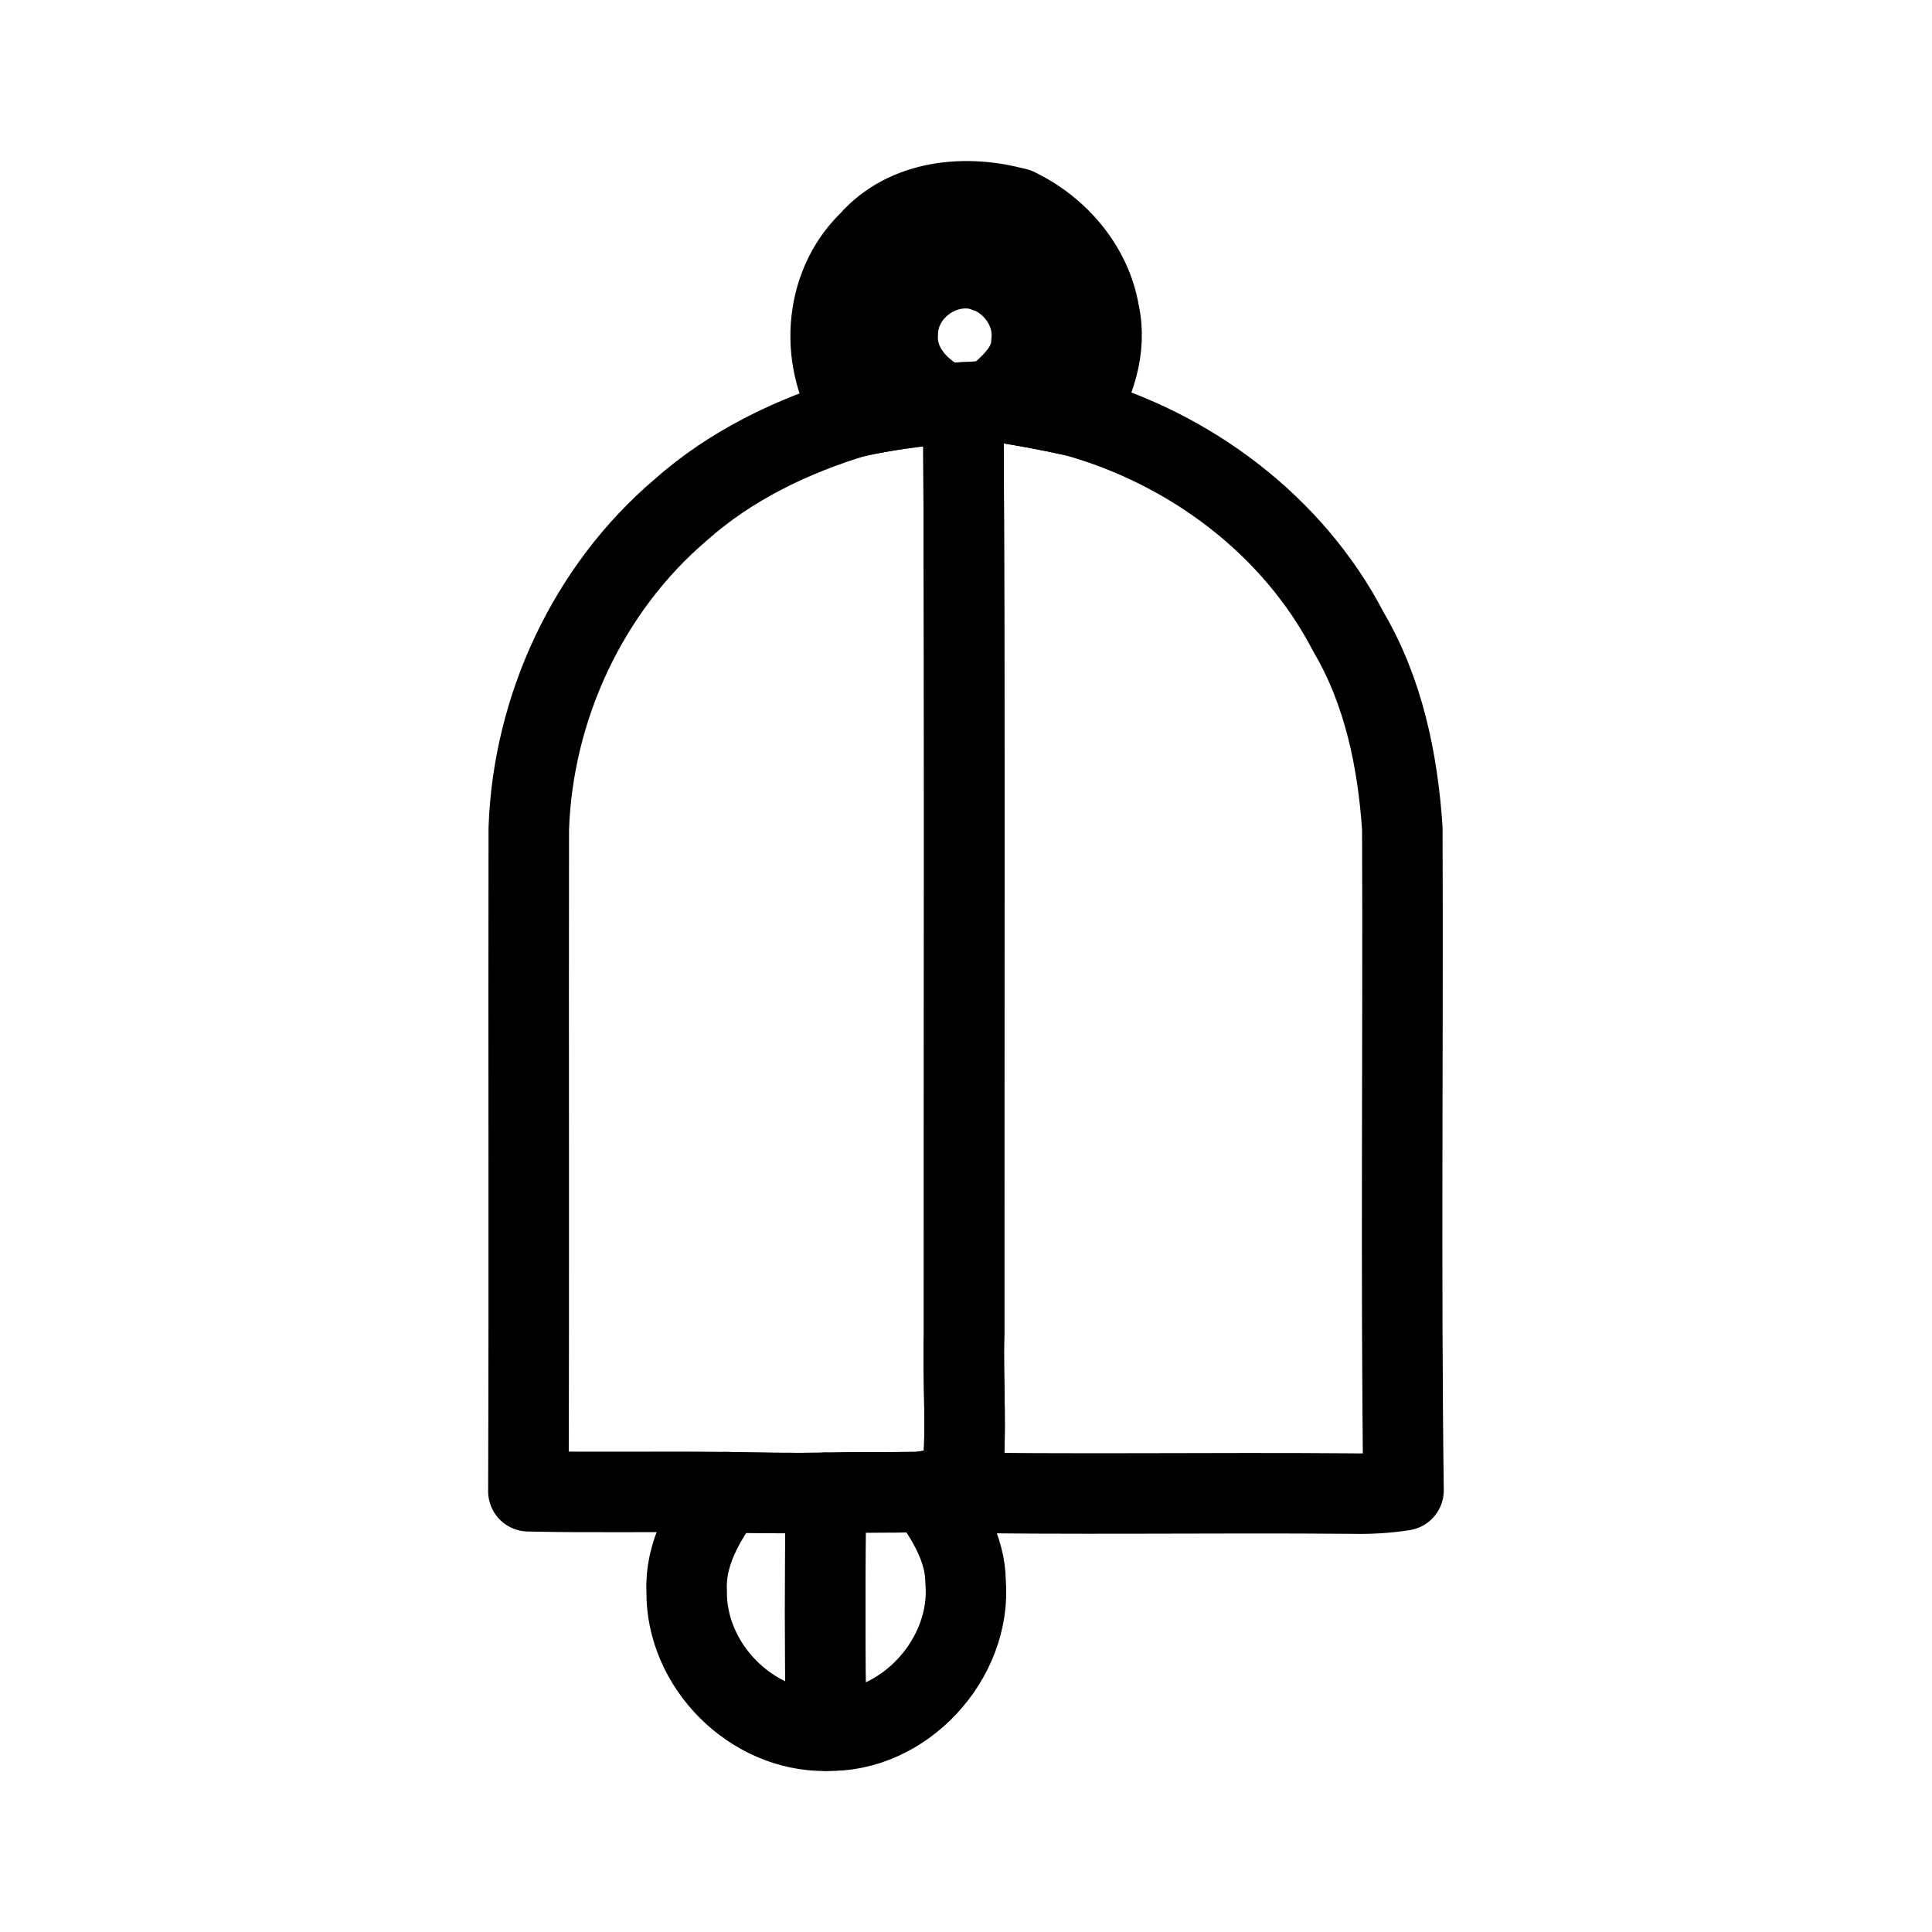 <?xml version="1.0" encoding="UTF-8"?>
<svg id="_图层_1" data-name="图层 1" xmlns="http://www.w3.org/2000/svg" viewBox="0 0 192 192">
  <defs>
    <style>
      .cls-1 {
        fill: none;
        stroke: #000;
        stroke-linecap: round;
        stroke-linejoin: round;
        stroke-width: 8px;
      }
    </style>
  </defs>
  <g id="_f9b54cff" data-name=" f9b54cff">
    <path class="cls-1" d="m86.41,23.96c3.61-4.12,9.63-4.67,14.64-3.25-1.67-.24-3.34-.37-5.01-.51.04,2.58-.98,6.02,2.26,6.92-4.16-1.72-9.01,1.55-9.08,6-.23,3.16,2.08,5.73,4.79,6.99-3.01.27-6.02.67-8.97,1.32-3.68-5.26-3.33-12.93,1.36-17.46h.01Z"/>
    <path class="cls-1" d="m95.73,39.99c.96-.06,1.91-.11,2.86-.16,2.77.43,5.52.92,8.25,1.53,11.42,3.19,21.67,10.84,27.17,21.44,3.48,5.91,4.89,12.73,5.35,19.51.09,21.93-.16,43.87.12,65.8-1.7.27-3.41.36-5.12.32-14.06-.12-28.13.13-42.18-.14h-.74c1.37-.23,2.75-.49,4.12-.75.59-4.98.1-10,.25-15.01-.02-30.84.09-61.7-.08-92.54h0Z"/>
    <path class="cls-1" d="m72.08,148.29c3.33.07,6.65.12,9.98.07-.06,7.88-.09,15.75.02,23.64-7.43.09-13.94-6.5-13.84-13.89-.17-3.69,1.75-6.94,3.85-9.81h-.01Z"/>
  </g>
  <g id="_f4a200ff" data-name=" f4a200ff">
    <path class="cls-1" d="m96.04,20.19c1.67.14,3.34.27,5.01.51,4.1,1.95,7.41,5.8,8.18,10.34.81,3.61-.47,7.28-2.4,10.32-2.73-.62-5.48-1.11-8.25-1.53,1.78-1.51,3.85-3.23,3.92-5.78.37-2.96-1.51-5.8-4.21-6.94-3.24-.9-2.23-4.34-2.26-6.92h0Z"/>
    <path class="cls-1" d="m82.06,148.36c3.13-.07,6.25-.03,9.38-.08h.74c1.89,2.64,3.75,5.55,3.78,8.92.63,7.65-6.13,15.06-13.88,14.79-.1-7.88-.08-15.75-.02-23.64h0Z"/>
  </g>
  <g id="_ffd15dff" data-name=" ffd15dff">
    <path class="cls-1" d="m85.05,41.41c2.96-.64,5.96-1.05,8.97-1.32.43-.03,1.28-.08,1.71-.1.17,30.84.06,61.7.08,92.54-.14,5,.34,10.02-.25,15.01-1.37.26-2.75.52-4.12.74-3.13.05-6.25,0-9.38.08-3.33.06-6.65,0-9.98-.07-6.53-.09-13.05.06-19.57-.09.08-21.94,0-43.89.04-65.84.41-12.04,5.9-23.87,15.11-31.7,4.96-4.41,11.08-7.35,17.39-9.25Z"/>
  </g>
</svg>